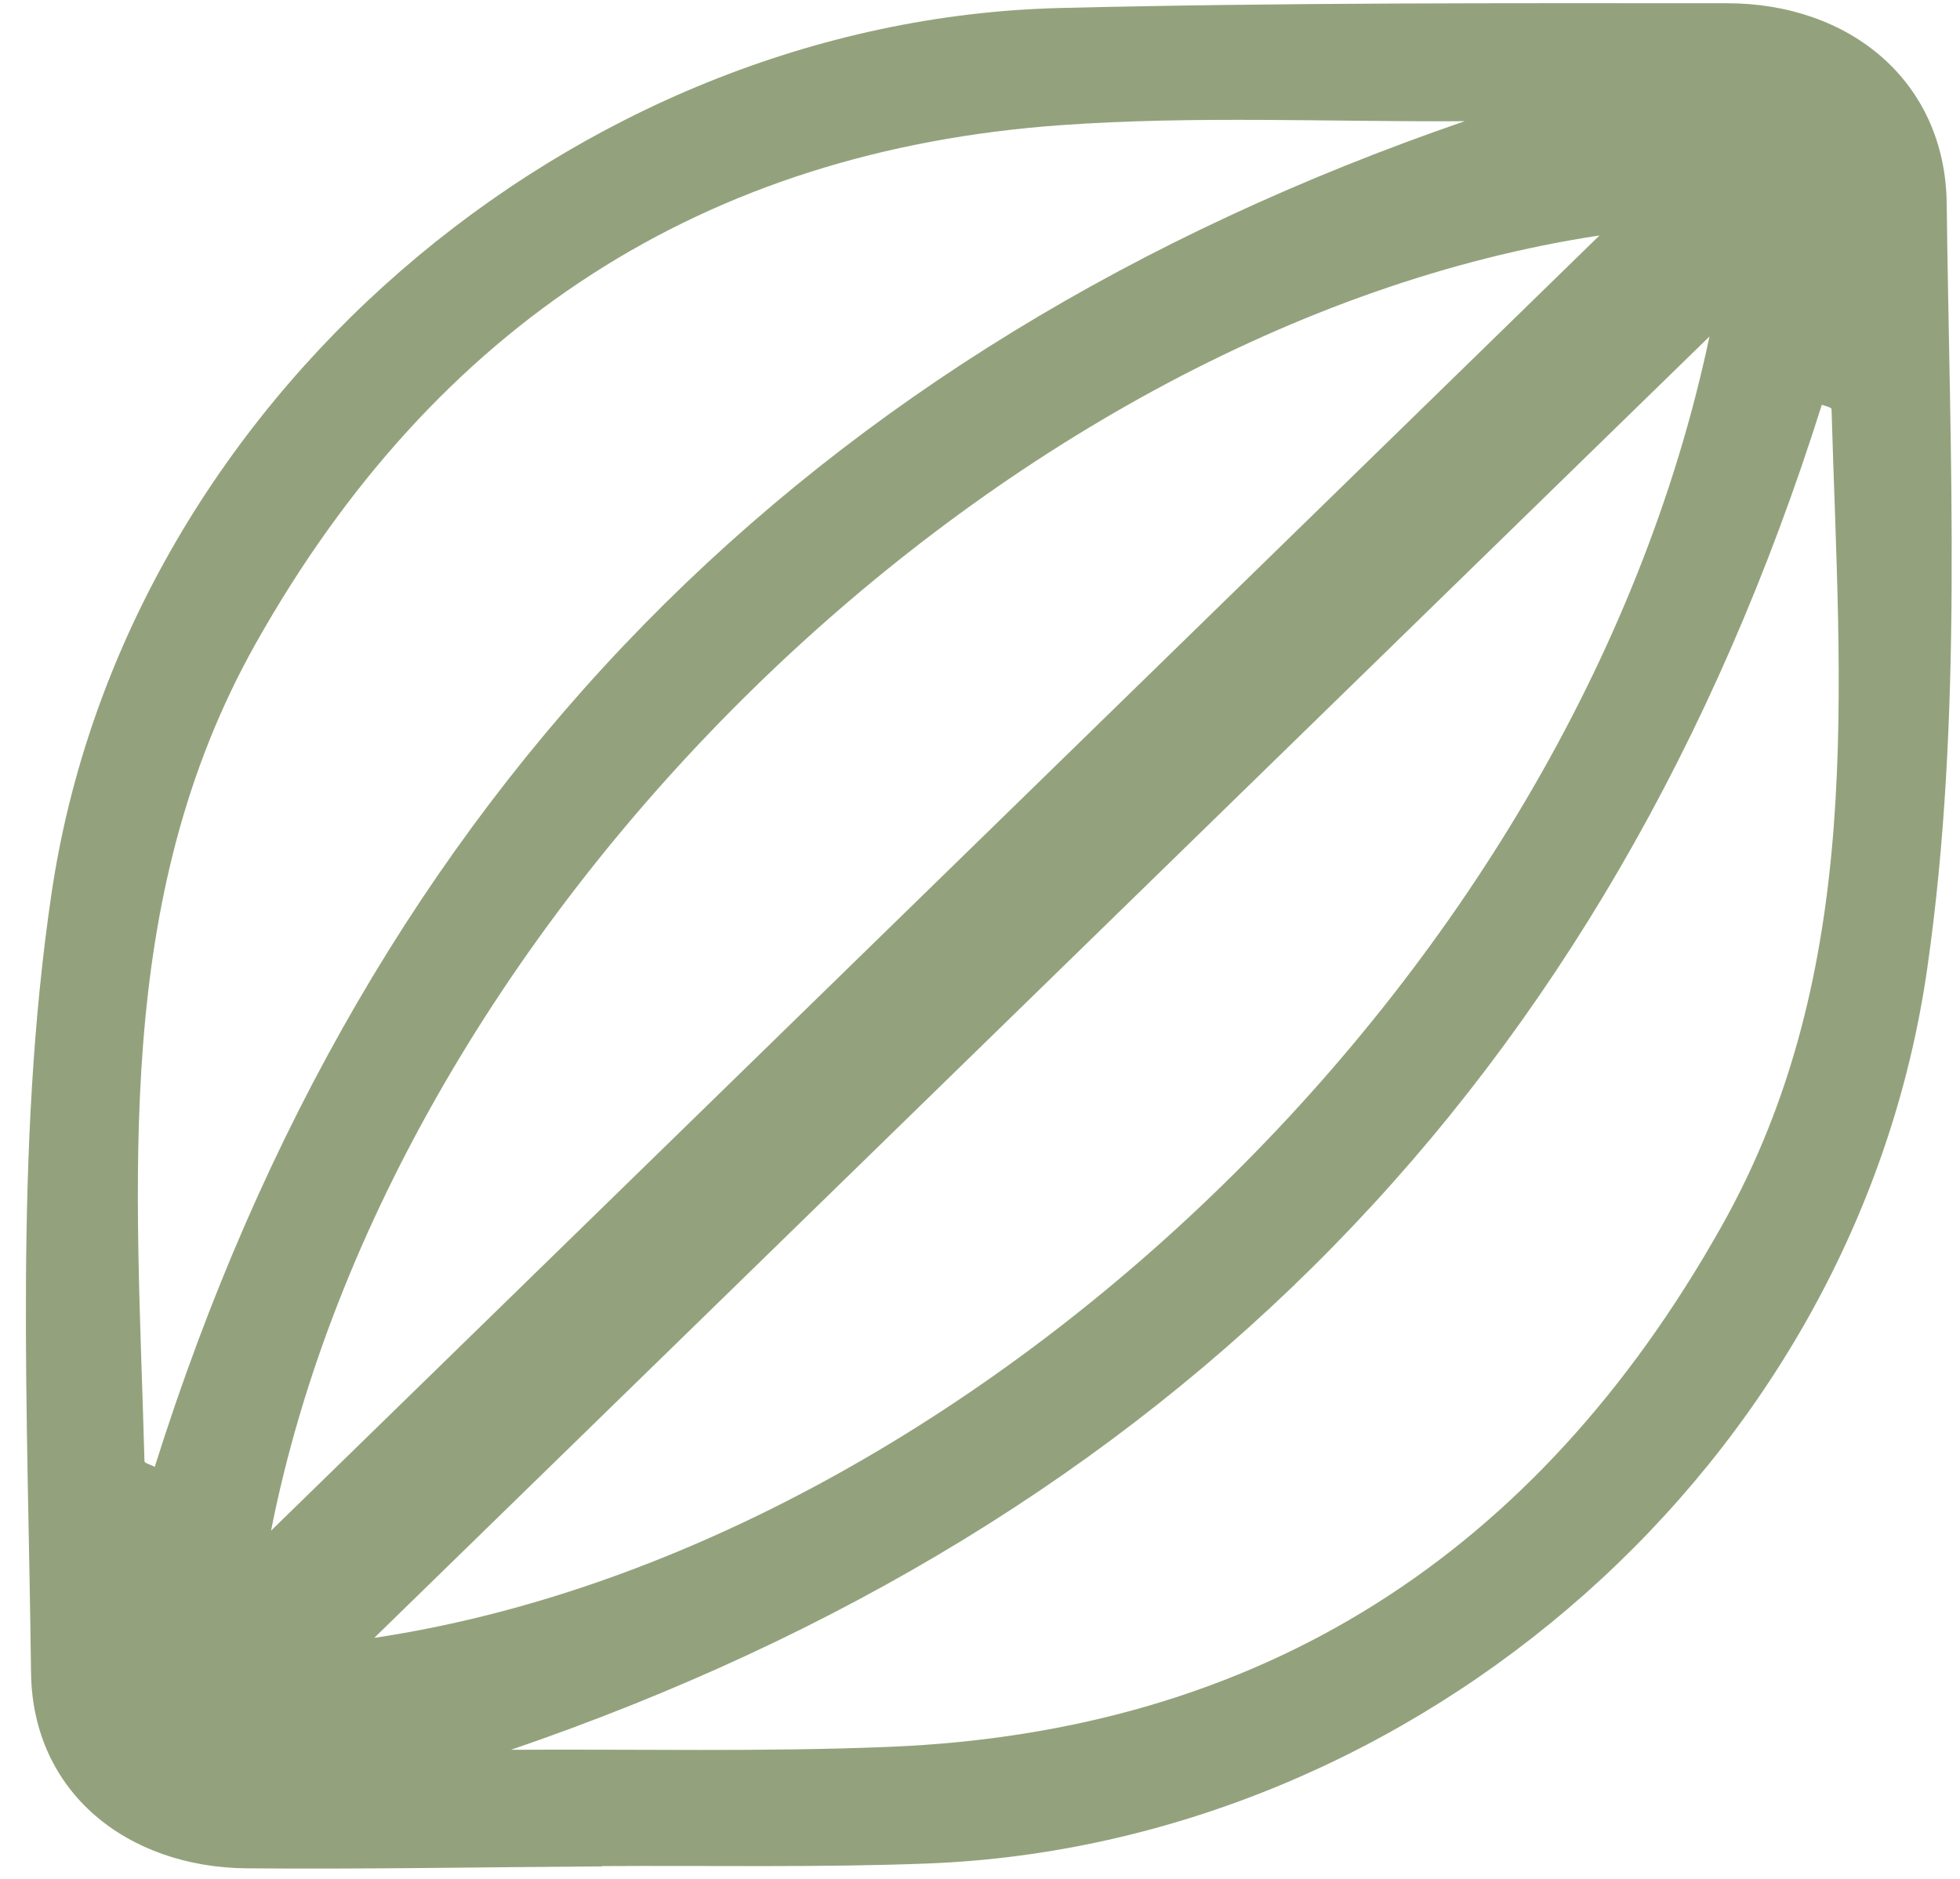 <svg width="97" height="93" viewBox="0 0 97 93" fill="none" xmlns="http://www.w3.org/2000/svg">
<path d="M29.77 92.38C23.921 92.416 18.06 92.525 12.211 92.475C6.306 92.425 1.601 88.724 1.536 82.78C1.385 69.923 0.684 56.867 2.545 44.258C6.132 19.88 28.423 0.996 52.432 0.397C63.438 0.125 74.446 0.158 85.454 0.161C91.514 0.152 96.276 3.998 96.342 10.087C96.491 22.698 97.162 35.508 95.384 47.899C91.883 72.465 70.083 91.288 45.936 92.235C40.553 92.442 35.168 92.331 29.784 92.365C29.784 92.365 29.784 92.394 29.784 92.408L29.77 92.38ZM72.473 5.999C65.809 6.04 59.115 5.721 52.482 6.196C34.861 7.464 21.545 16.052 12.66 31.843C5.5 44.587 6.782 58.521 7.15 72.331C7.15 72.418 7.474 72.502 7.658 72.603C18.23 39.054 40.039 17.18 72.487 5.999L72.473 5.999ZM25.291 86.608C31.533 86.569 37.79 86.718 44.03 86.462C62.344 85.71 76.025 77.004 85.188 60.719C92.362 47.99 91.037 34.056 90.642 20.247C90.641 20.16 90.303 20.09 90.162 20.033C79.59 53.566 57.823 75.455 25.291 86.608ZM84.602 16.654C62.273 38.416 40.586 59.567 18.522 81.068C47.596 76.706 77.857 48.617 84.602 16.654ZM13.414 75.763C35.617 54.117 57.108 33.155 79.158 11.655C49.325 16.167 19.423 45.396 13.414 75.763Z" fill="#93A27C"/>
</svg>
